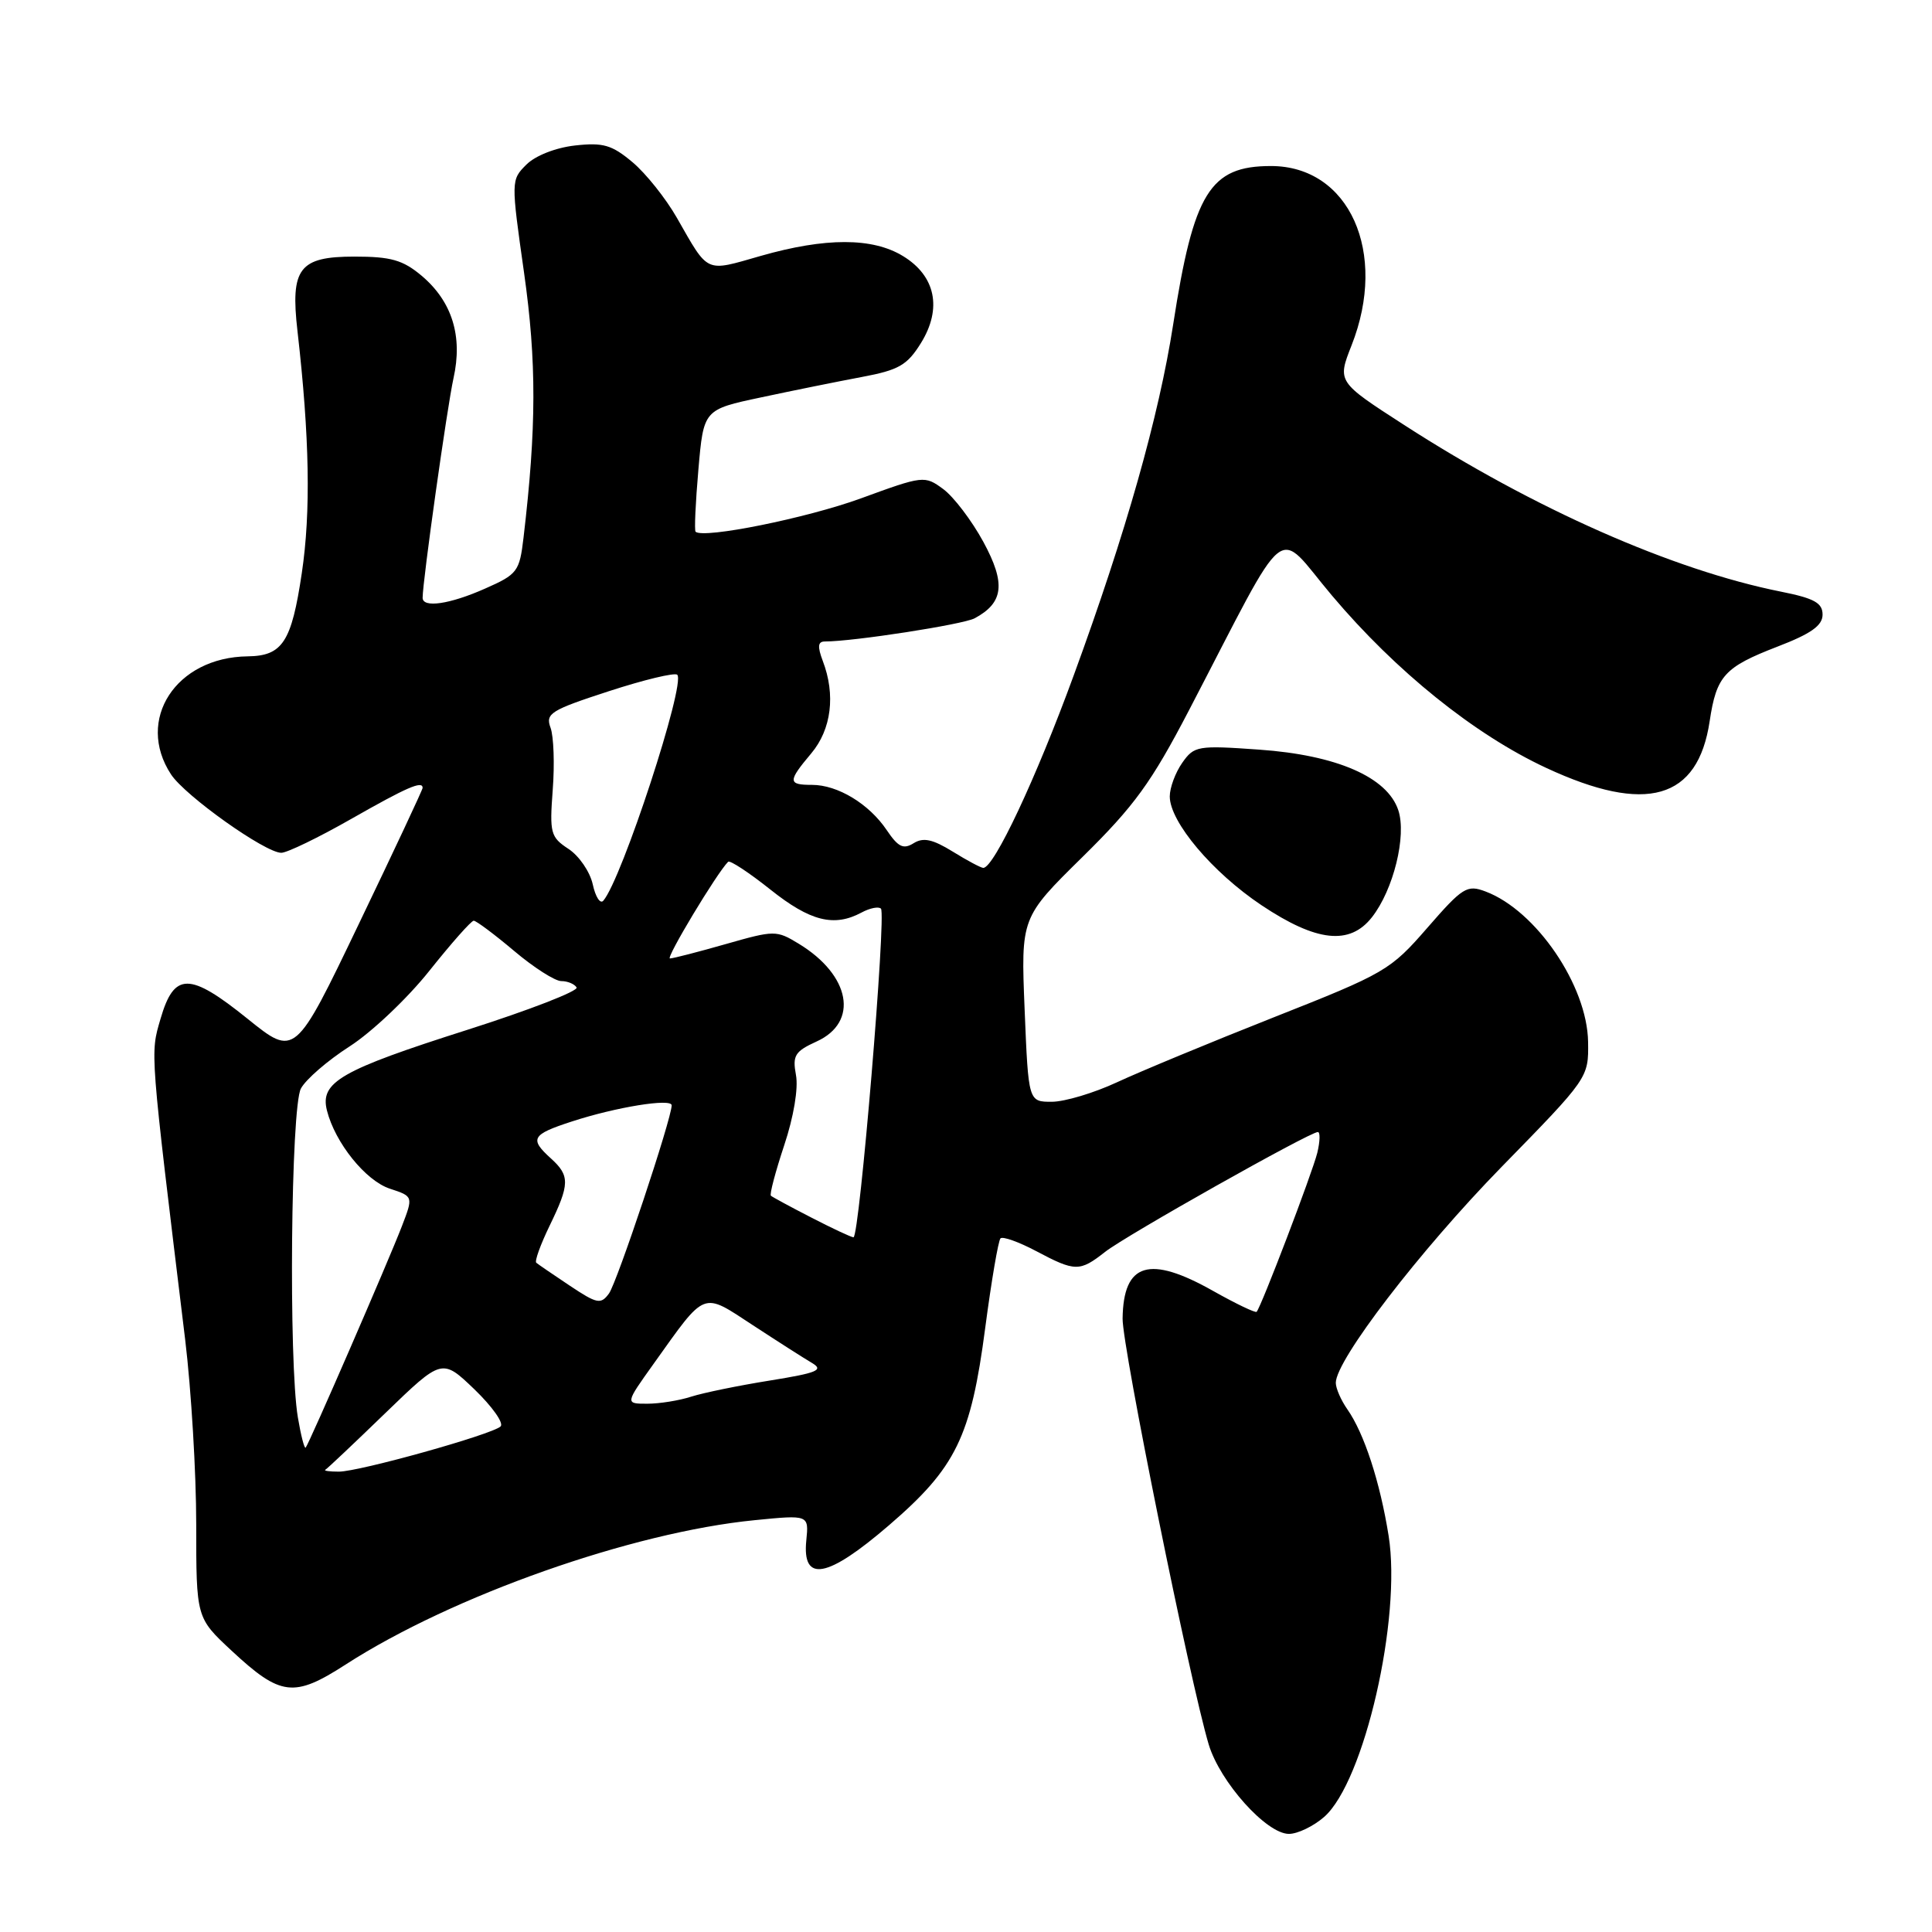 <?xml version="1.0" encoding="UTF-8" standalone="no"?>
<!DOCTYPE svg PUBLIC "-//W3C//DTD SVG 1.1//EN" "http://www.w3.org/Graphics/SVG/1.1/DTD/svg11.dtd" >
<svg xmlns="http://www.w3.org/2000/svg" xmlns:xlink="http://www.w3.org/1999/xlink" version="1.1" viewBox="0 0 256 256">
 <g >
 <path fill="currentColor"
d=" M 175.46 240.75 C 180.77 236.09 185.74 214.42 184.00 203.50 C 182.86 196.36 180.76 189.92 178.53 186.74 C 177.69 185.54 177.00 183.96 177.00 183.23 C 177.00 180.22 188.13 165.72 198.93 154.66 C 210.48 142.84 210.50 142.82 210.43 138.06 C 210.32 130.60 203.54 120.65 196.85 118.13 C 194.39 117.20 193.82 117.55 189.13 122.94 C 184.24 128.57 183.54 128.97 168.78 134.80 C 160.38 138.12 151.03 142.00 148.00 143.41 C 144.97 144.82 141.10 145.98 139.39 145.99 C 136.27 146.00 136.27 146.00 135.77 133.80 C 135.27 121.59 135.27 121.59 143.44 113.55 C 150.32 106.78 152.56 103.69 157.56 94.09 C 171.11 68.06 168.85 69.87 176.49 78.91 C 184.97 88.96 195.38 97.33 204.88 101.75 C 218.15 107.92 224.98 105.96 226.54 95.56 C 227.44 89.55 228.49 88.40 235.50 85.69 C 239.98 83.97 241.50 82.89 241.50 81.44 C 241.50 79.89 240.40 79.28 236.00 78.40 C 221.63 75.53 203.22 67.39 186.07 56.32 C 177.19 50.59 177.19 50.59 179.09 45.76 C 183.94 33.46 178.79 22.00 168.41 22.00 C 160.32 22.00 158.16 25.50 155.45 43.00 C 153.56 55.17 149.19 70.60 142.27 89.50 C 137.28 103.15 131.71 115.00 130.29 115.00 C 129.99 115.00 128.16 114.03 126.24 112.84 C 123.58 111.20 122.34 110.93 121.06 111.73 C 119.70 112.58 119.01 112.24 117.50 110.00 C 115.16 106.52 111.00 104.00 107.60 104.00 C 104.38 104.00 104.37 103.54 107.50 99.82 C 110.17 96.64 110.74 92.07 109.02 87.57 C 108.30 85.66 108.37 85.00 109.30 85.00 C 113.10 85.00 127.59 82.75 129.14 81.93 C 133.00 79.86 133.29 77.31 130.30 71.80 C 128.76 68.97 126.37 65.83 124.99 64.81 C 122.52 62.99 122.35 63.01 114.04 66.05 C 106.90 68.65 93.26 71.41 92.17 70.46 C 91.99 70.31 92.16 66.60 92.54 62.23 C 93.23 54.27 93.23 54.27 100.87 52.65 C 105.07 51.75 111.07 50.54 114.21 49.95 C 119.11 49.03 120.21 48.39 122.04 45.44 C 124.86 40.87 123.97 36.56 119.65 33.93 C 115.61 31.46 109.38 31.46 100.80 33.91 C 93.36 36.04 93.95 36.31 89.69 28.86 C 88.23 26.30 85.59 22.99 83.82 21.50 C 81.08 19.20 79.93 18.86 76.18 19.28 C 73.62 19.57 70.92 20.63 69.74 21.82 C 67.71 23.84 67.71 23.95 69.44 36.14 C 71.11 47.92 71.09 56.65 69.37 71.24 C 68.84 75.73 68.57 76.10 64.28 77.99 C 59.60 80.07 56.00 80.59 56.00 79.21 C 56.00 77.01 59.25 53.92 60.09 50.12 C 61.34 44.53 59.90 39.94 55.86 36.53 C 53.38 34.45 51.80 34.00 46.96 34.00 C 39.64 34.00 38.46 35.55 39.42 43.89 C 41.02 57.90 41.20 67.84 39.99 75.94 C 38.63 85.08 37.44 86.91 32.82 86.97 C 23.31 87.08 17.92 95.37 22.66 102.61 C 24.53 105.46 35.14 113.00 37.27 113.00 C 38.04 113.00 42.21 110.98 46.56 108.50 C 53.92 104.31 56.00 103.40 56.00 104.40 C 56.00 104.63 52.20 112.74 47.54 122.44 C 39.09 140.06 39.09 140.06 32.80 134.99 C 25.10 128.79 23.08 128.79 21.27 135.00 C 19.90 139.72 19.82 138.72 24.54 177.54 C 25.34 184.17 26.00 195.16 26.00 201.97 C 26.00 214.36 26.00 214.36 30.66 218.70 C 37.19 224.78 38.93 224.99 45.80 220.56 C 59.95 211.43 83.76 203.03 100.01 201.43 C 107.18 200.72 107.18 200.72 106.84 204.11 C 106.27 209.76 109.61 209.15 117.79 202.11 C 126.68 194.46 128.65 190.42 130.55 175.93 C 131.37 169.71 132.28 164.39 132.57 164.09 C 132.87 163.80 135.00 164.56 137.30 165.78 C 142.47 168.52 143.06 168.53 146.42 165.89 C 149.15 163.73 173.54 150.00 174.62 150.00 C 174.95 150.00 174.91 151.24 174.55 152.75 C 173.89 155.42 167.11 173.18 166.51 173.82 C 166.34 173.99 163.76 172.75 160.77 171.07 C 152.28 166.27 148.85 167.32 148.75 174.72 C 148.70 178.44 157.69 222.90 160.16 231.15 C 161.66 236.13 167.81 243.00 170.79 243.00 C 171.94 243.00 174.04 241.99 175.46 240.75 Z  M 181.78 121.55 C 184.64 117.92 186.41 110.73 185.28 107.35 C 183.82 102.97 177.11 100.05 166.85 99.33 C 158.68 98.75 158.23 98.83 156.65 101.08 C 155.74 102.38 155.00 104.38 155.00 105.53 C 155.00 108.90 160.65 115.60 167.16 119.95 C 174.44 124.81 178.84 125.29 181.78 121.55 Z  M 43.11 194.75 C 43.36 194.61 46.94 191.23 51.06 187.24 C 58.57 179.98 58.57 179.98 62.87 184.10 C 65.23 186.38 66.79 188.58 66.33 189.01 C 65.17 190.09 47.60 195.00 44.90 195.00 C 43.67 195.00 42.87 194.89 43.11 194.75 Z  M 39.47 187.82 C 38.23 180.50 38.54 146.73 39.87 144.24 C 40.52 143.02 43.43 140.51 46.33 138.65 C 49.23 136.79 53.99 132.29 56.89 128.64 C 59.80 124.99 62.44 122.00 62.77 122.00 C 63.10 122.00 65.51 123.80 68.12 126.00 C 70.72 128.20 73.54 130.00 74.37 130.00 C 75.20 130.00 76.12 130.38 76.40 130.84 C 76.69 131.30 70.17 133.83 61.92 136.46 C 45.12 141.81 42.38 143.39 43.32 147.14 C 44.40 151.43 48.45 156.46 51.67 157.51 C 54.77 158.53 54.77 158.53 53.24 162.51 C 51.46 167.13 40.94 191.35 40.50 191.82 C 40.33 191.99 39.87 190.19 39.47 187.82 Z  M 86.58 180.75 C 93.62 170.89 92.96 171.15 99.78 175.61 C 103.05 177.75 106.57 180.00 107.61 180.61 C 109.19 181.55 108.27 181.92 102.00 182.93 C 97.88 183.59 93.20 184.55 91.60 185.06 C 90.01 185.58 87.38 186.00 85.77 186.00 C 82.83 186.00 82.83 186.00 86.58 180.75 Z  M 75.50 170.36 C 73.30 168.89 71.30 167.53 71.06 167.32 C 70.82 167.12 71.61 164.93 72.81 162.45 C 75.51 156.90 75.53 155.79 73.00 153.50 C 70.13 150.90 70.44 150.34 75.75 148.61 C 81.62 146.69 89.00 145.50 89.00 146.46 C 89.00 148.22 81.76 169.94 80.69 171.40 C 79.61 172.87 79.12 172.77 75.50 170.36 Z  M 107.50 161.33 C 104.75 159.92 102.34 158.61 102.15 158.44 C 101.95 158.27 102.75 155.26 103.91 151.76 C 105.17 147.99 105.80 144.20 105.47 142.45 C 104.99 139.86 105.32 139.32 108.21 138.00 C 113.84 135.44 112.70 129.22 105.84 125.05 C 102.88 123.25 102.63 123.25 96.15 125.10 C 92.50 126.14 89.18 127.00 88.77 127.00 C 88.18 127.00 94.98 115.69 96.48 114.19 C 96.71 113.95 99.24 115.61 102.09 117.88 C 107.35 122.07 110.51 122.87 114.15 120.92 C 115.26 120.32 116.42 120.09 116.73 120.40 C 117.46 121.13 113.88 164.01 113.09 163.95 C 112.77 163.93 110.25 162.75 107.50 161.33 Z  M 78.54 117.17 C 78.17 115.51 76.73 113.40 75.32 112.48 C 72.95 110.92 72.81 110.39 73.24 104.65 C 73.50 101.27 73.37 97.57 72.95 96.43 C 72.25 94.54 72.96 94.10 80.67 91.59 C 85.34 90.07 89.42 89.09 89.74 89.41 C 90.89 90.56 82.39 116.53 79.94 119.35 C 79.53 119.82 78.90 118.84 78.54 117.17 Z "/>
</g>
</svg>